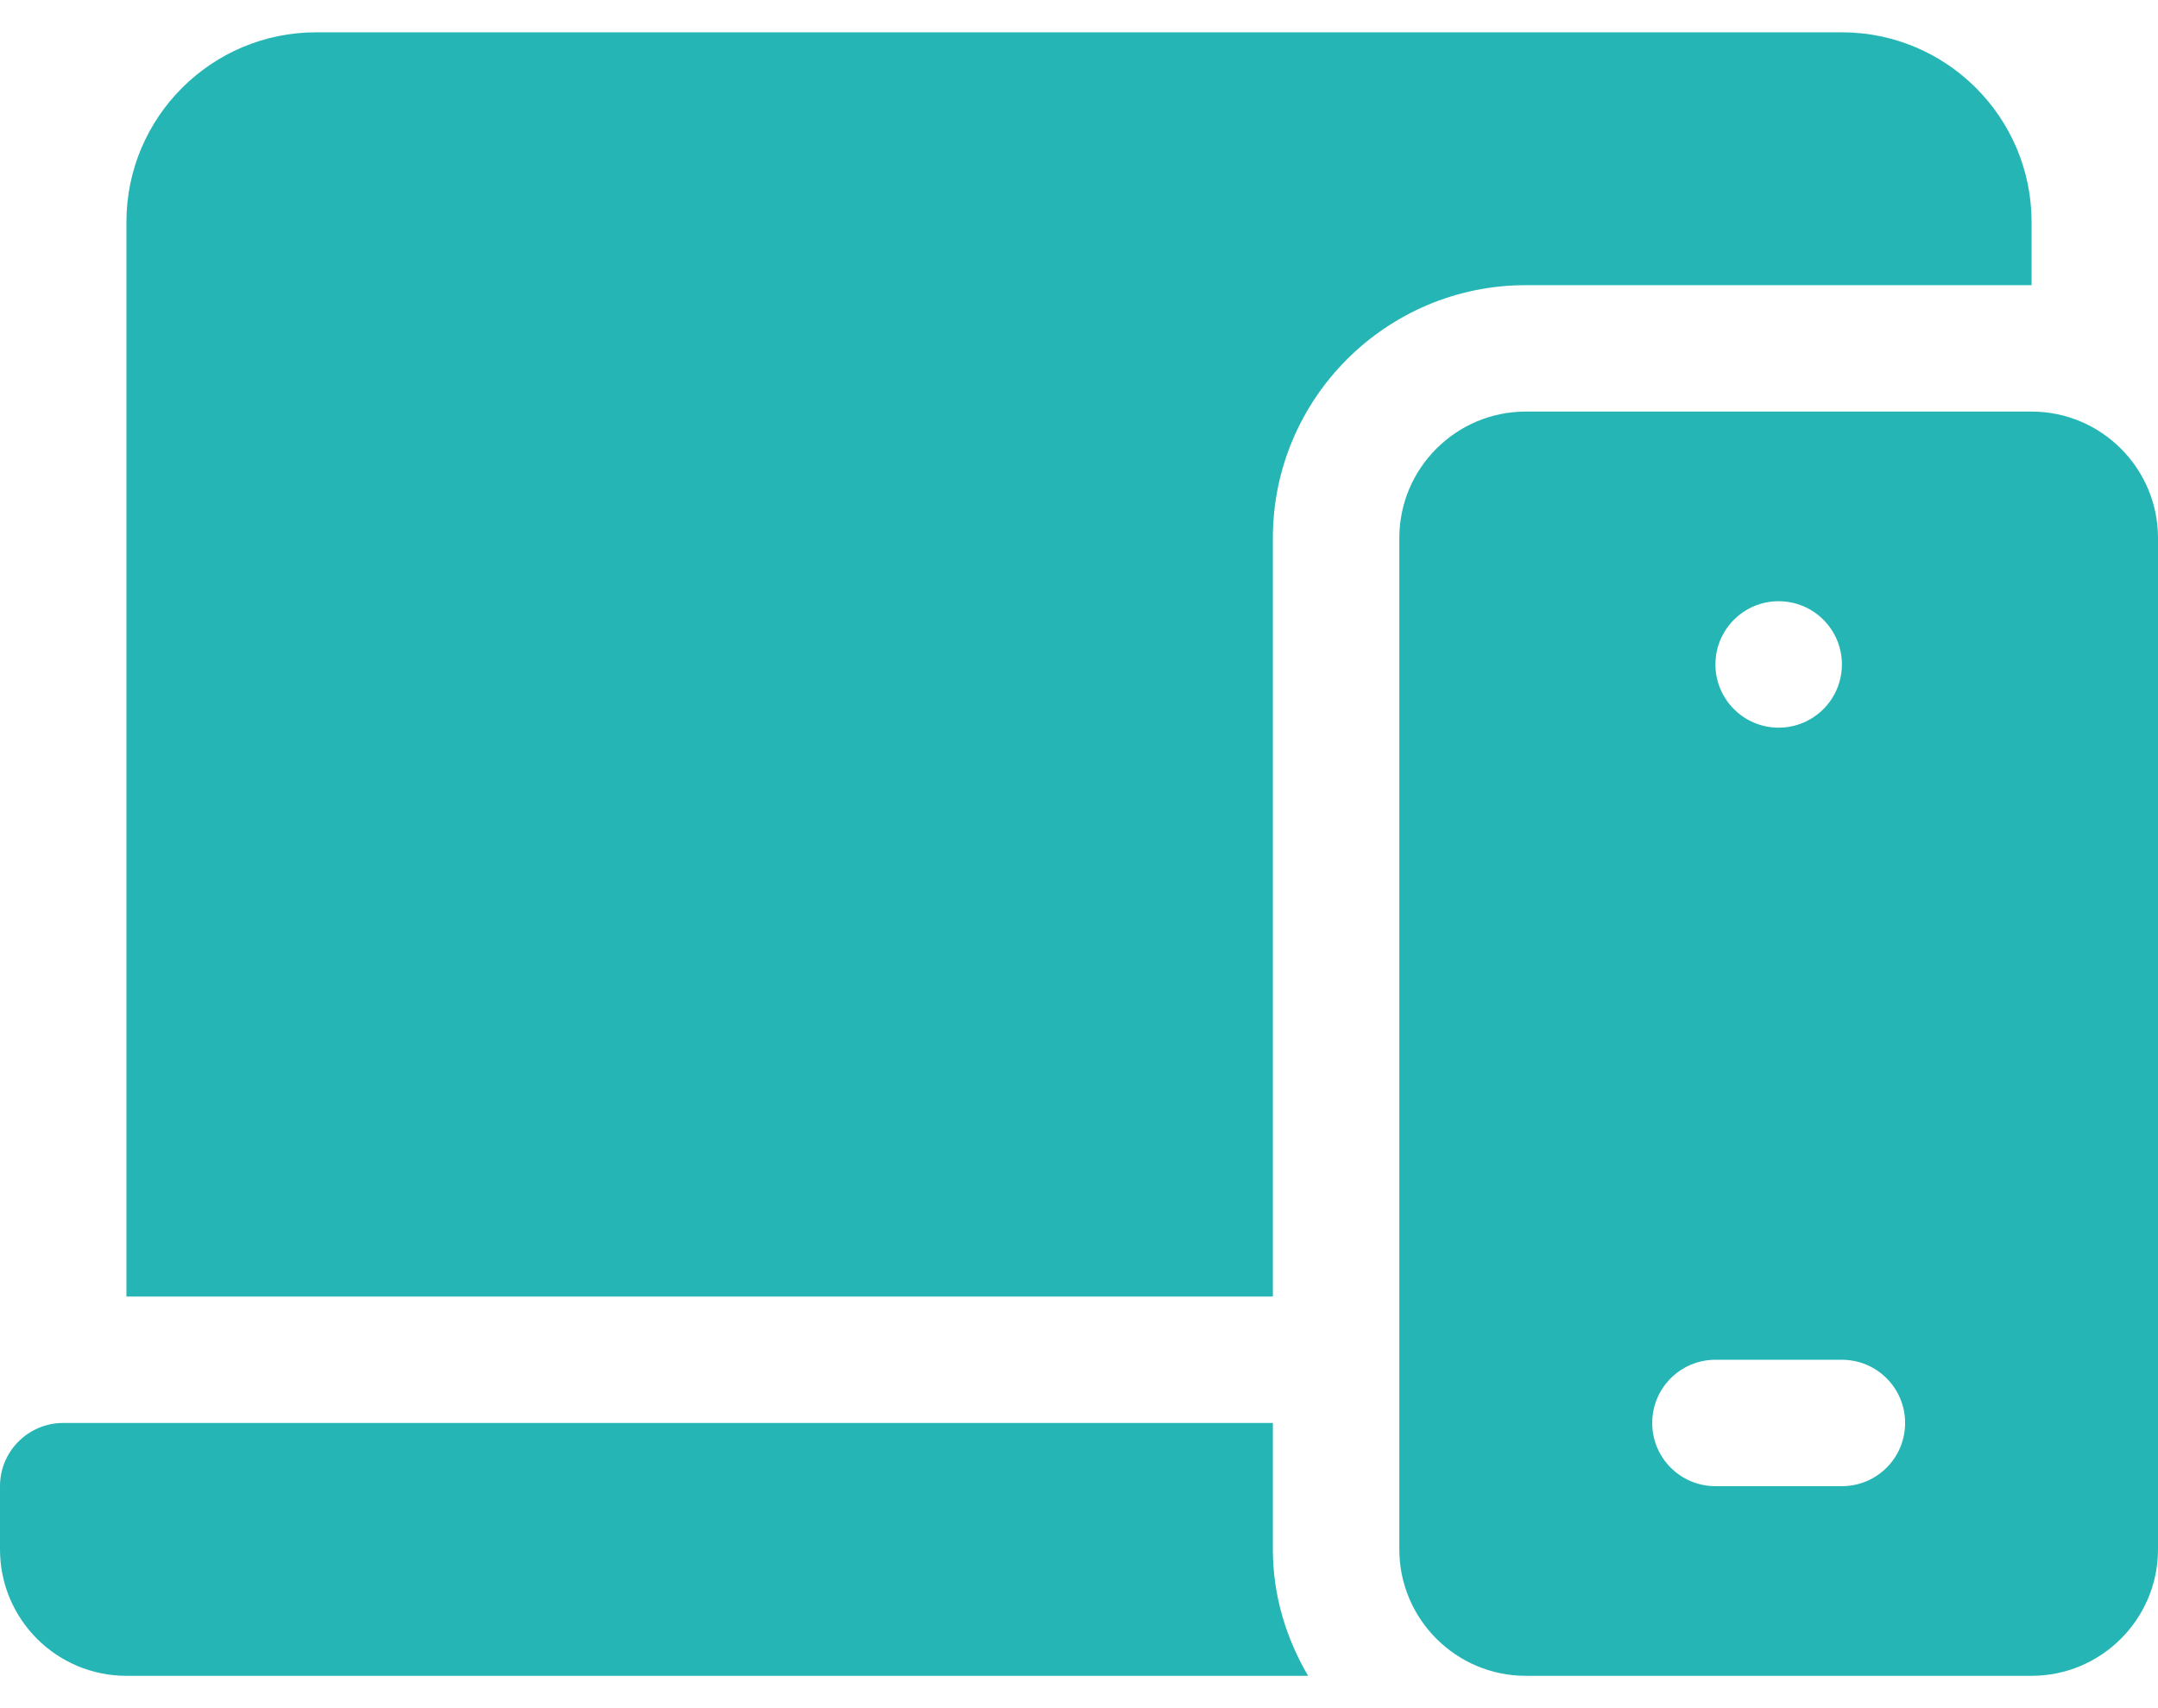 <svg width="48" height="38" viewBox="0 0 48 38" fill="none" xmlns="http://www.w3.org/2000/svg">
<path d="M2.812 37.281H29.095C28.61 36.451 28.312 35.498 28.312 34.469V31.656H1.406C0.63 31.656 0 32.286 0 33.062V34.469C0 36.022 1.259 37.281 2.812 37.281Z" fill="#26B5B5"/>
<path d="M2.812 4.938V28.844H28.312V11.969C28.312 8.866 30.835 6.344 33.938 6.344H45.188V4.938C45.188 2.611 43.295 0.719 40.969 0.719H7.031C4.705 0.719 2.812 2.611 2.812 4.938Z" fill="#26B5B5"/>
<path d="M45.188 9.156H33.938C32.387 9.156 31.125 10.418 31.125 11.969V34.469C31.125 36.019 32.387 37.281 33.938 37.281H45.188C46.738 37.281 48 36.019 48 34.469V11.969C48 10.418 46.738 9.156 45.188 9.156ZM39.562 13.375C40.339 13.375 40.969 14.004 40.969 14.781C40.969 15.558 40.339 16.188 39.562 16.188C38.786 16.188 38.156 15.558 38.156 14.781C38.156 14.004 38.786 13.375 39.562 13.375ZM40.969 33.062H38.156C37.379 33.062 36.75 32.434 36.75 31.656C36.75 30.879 37.379 30.25 38.156 30.25H40.969C41.746 30.25 42.375 30.879 42.375 31.656C42.375 32.434 41.746 33.062 40.969 33.062Z" fill="#26B5B5"/>
</svg>
